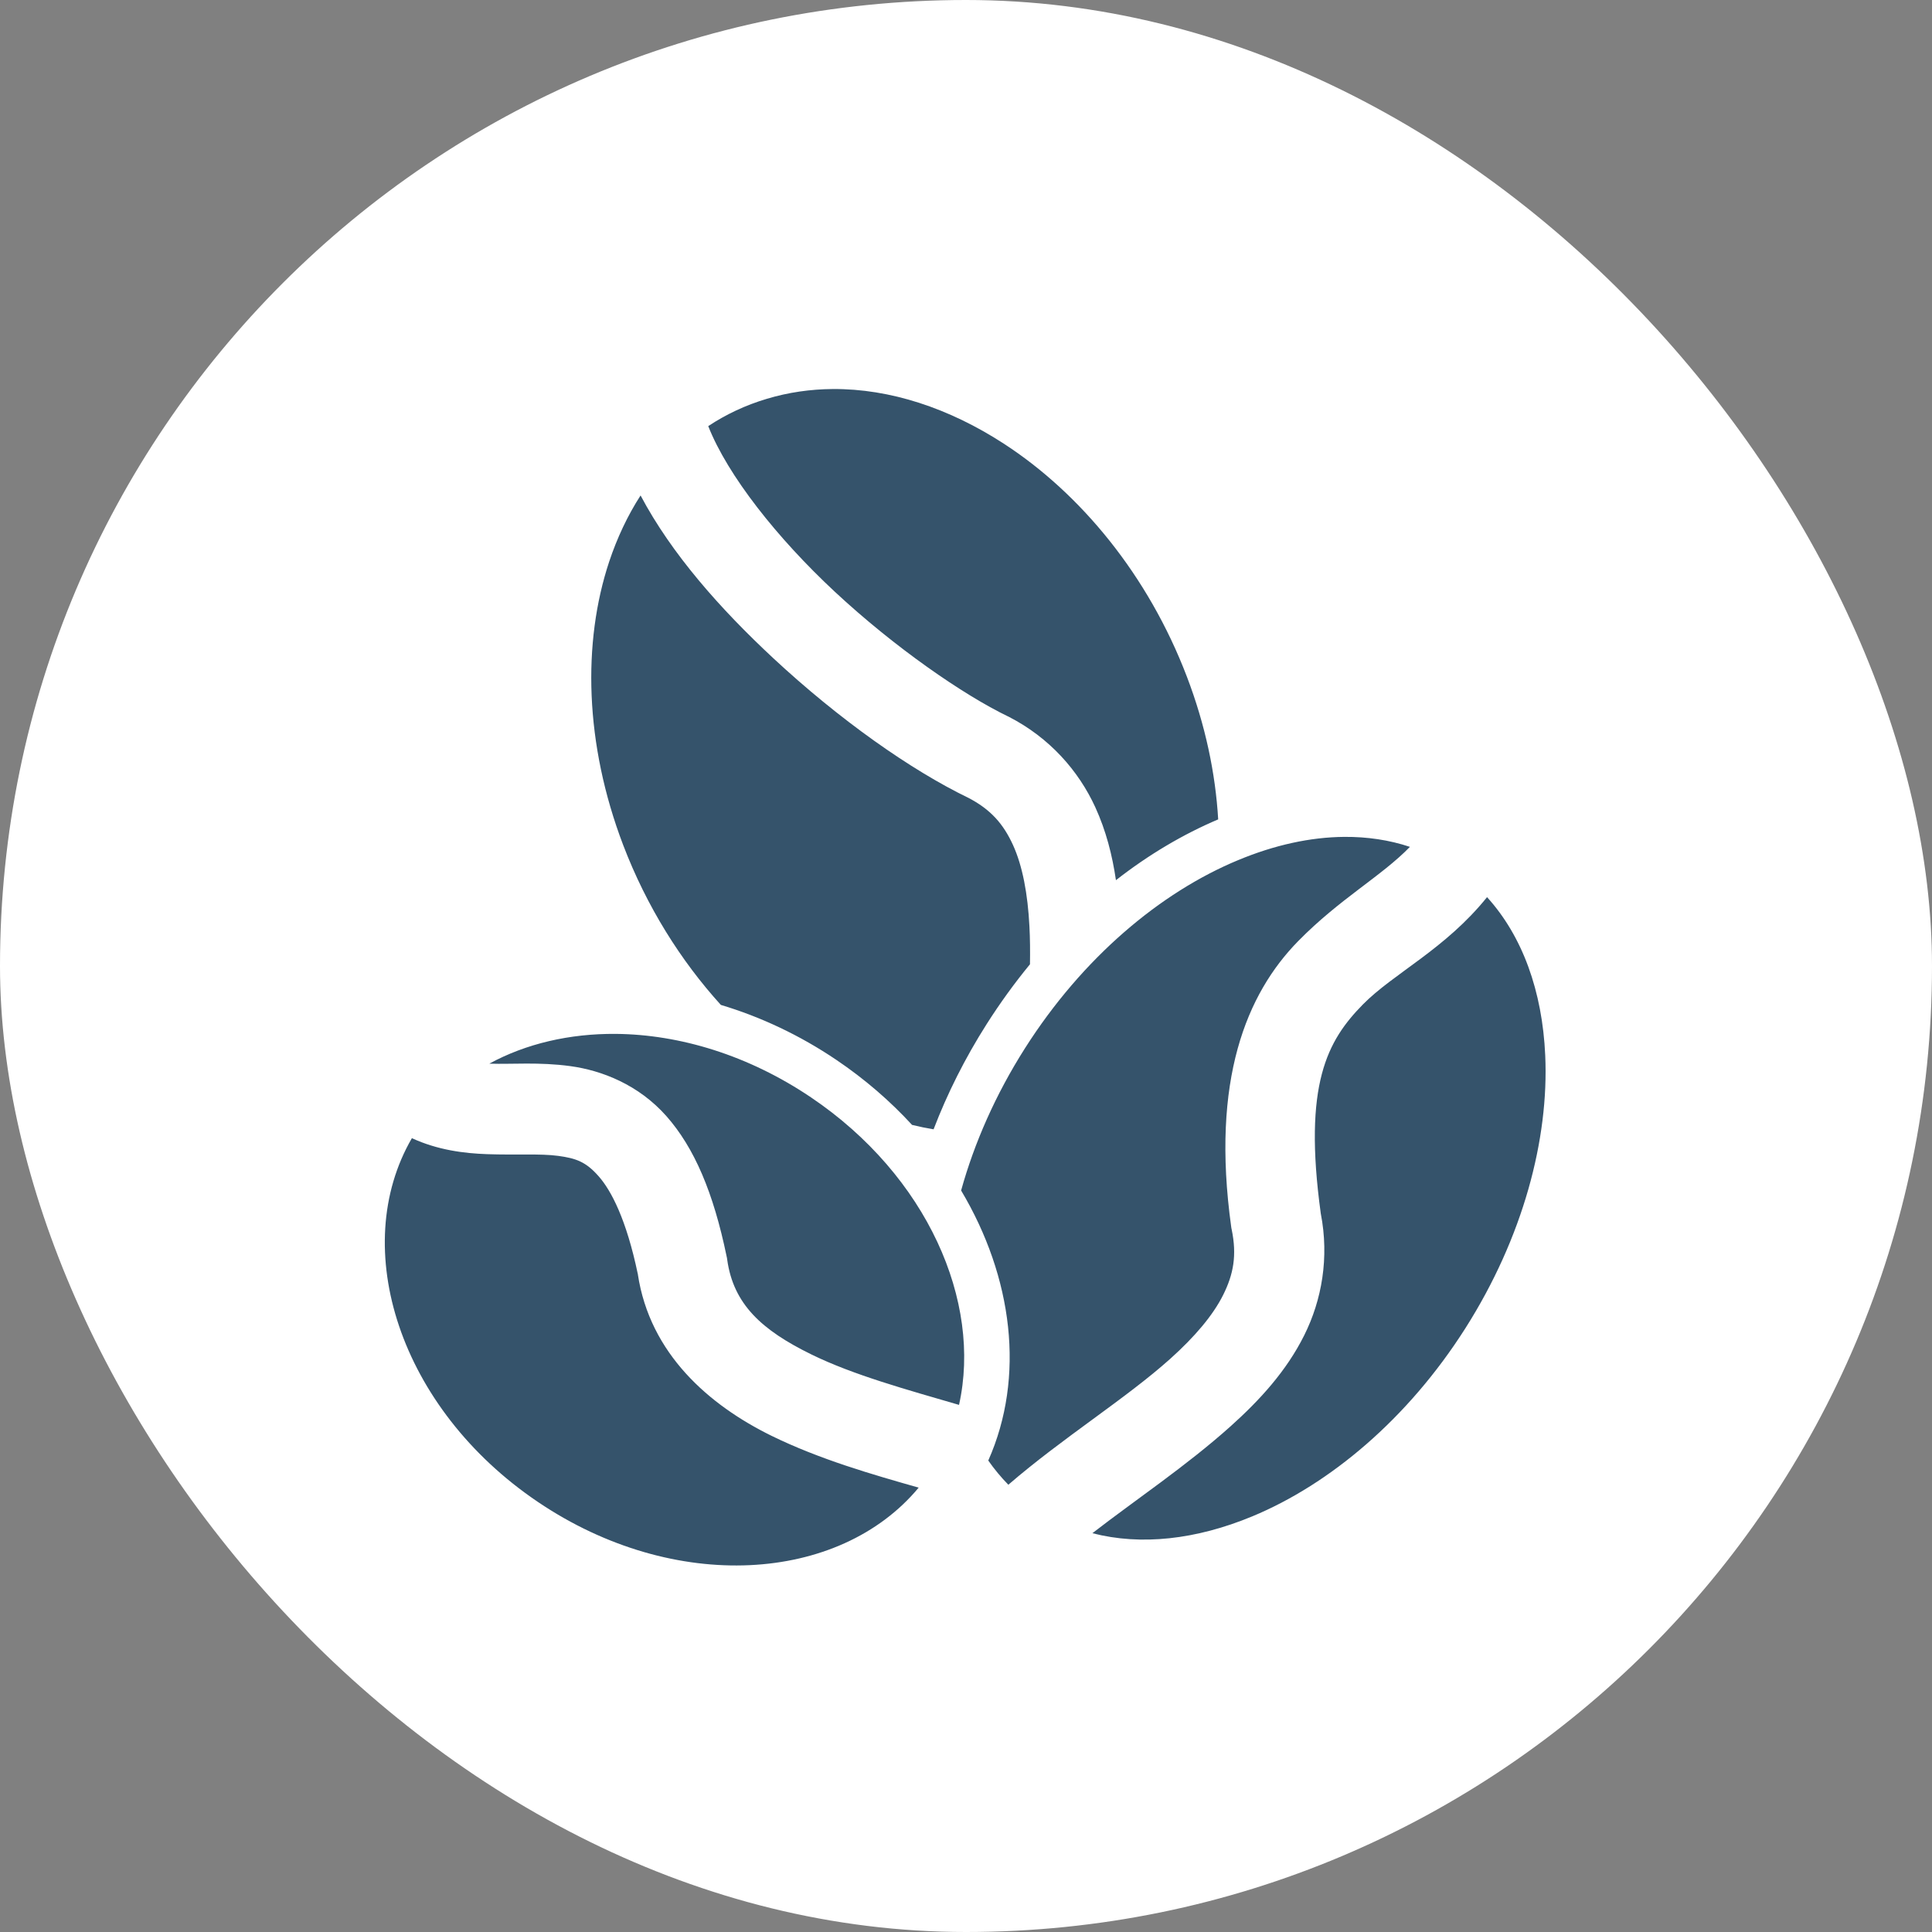<svg width="36" height="36" viewBox="0 0 36 36" fill="none" xmlns="http://www.w3.org/2000/svg">
<rect x="0" y="0" width="36" height="36" fill="#808080" stroke="none"/>
<rect width="36" height="36" rx="18" fill="white"/>
<path d="M15.518 7.249C15.101 7.252 14.689 7.311 14.29 7.431C13.893 7.549 13.528 7.721 13.197 7.94C13.559 8.86 14.483 10.027 15.553 11.024C16.671 12.065 17.953 12.949 18.78 13.348L18.79 13.352L18.799 13.357C19.56 13.748 20.098 14.363 20.409 15.041C20.609 15.478 20.726 15.935 20.794 16.401C21.403 15.925 22.046 15.545 22.699 15.268C22.649 14.41 22.46 13.51 22.116 12.609C21.395 10.719 20.135 9.197 18.709 8.27C17.683 7.603 16.583 7.242 15.518 7.249ZM11.936 9.232C11.696 9.604 11.5 10.019 11.35 10.469C10.852 11.973 10.892 13.858 11.613 15.749C12.05 16.892 12.684 17.901 13.432 18.725C14.17 18.946 14.9 19.287 15.585 19.75C16.114 20.107 16.586 20.516 16.995 20.961C17.129 20.994 17.262 21.021 17.396 21.043C17.65 20.38 17.979 19.721 18.386 19.081C18.632 18.694 18.901 18.322 19.192 17.968C19.196 17.724 19.194 17.489 19.182 17.264C19.151 16.655 19.053 16.134 18.875 15.744C18.696 15.354 18.464 15.082 18.028 14.858L18.047 14.868C16.975 14.351 15.636 13.407 14.403 12.259C13.424 11.347 12.515 10.325 11.936 9.232ZM25.049 15.594C24.416 15.599 23.746 15.746 23.069 16.028C21.623 16.628 20.172 17.844 19.098 19.534C18.549 20.398 18.154 21.3 17.909 22.183C18.872 23.8 19.108 25.656 18.415 27.215C18.527 27.375 18.652 27.526 18.789 27.666C19.803 26.79 20.973 26.065 21.804 25.321C22.258 24.914 22.602 24.511 22.793 24.127C22.984 23.743 23.05 23.391 22.951 22.912L22.945 22.884L22.941 22.856C22.563 20.123 23.226 18.518 24.191 17.535C24.967 16.745 25.739 16.329 26.272 15.78C25.887 15.652 25.477 15.591 25.049 15.594ZM27.709 16.717C26.93 17.686 25.969 18.134 25.394 18.718C24.735 19.39 24.279 20.198 24.611 22.613C24.771 23.435 24.63 24.224 24.303 24.88C23.971 25.547 23.473 26.09 22.93 26.577C22.104 27.317 21.152 27.951 20.355 28.569C21.259 28.803 22.287 28.69 23.335 28.255C24.78 27.655 26.232 26.439 27.306 24.749C28.379 23.059 28.864 21.228 28.793 19.665C28.739 18.469 28.369 17.444 27.709 16.717L27.709 16.717ZM24.611 22.613C24.608 22.599 24.606 22.584 24.603 22.569L24.613 22.625C24.612 22.621 24.611 22.617 24.611 22.613H24.611ZM11.476 19.265C10.614 19.258 9.802 19.447 9.119 19.819C9.124 19.819 9.128 19.819 9.132 19.82C9.537 19.834 10.045 19.786 10.629 19.866C11.214 19.946 11.899 20.211 12.418 20.798C12.937 21.386 13.293 22.218 13.54 23.413L13.546 23.441L13.55 23.469C13.665 24.303 14.196 24.786 15.117 25.237C15.903 25.623 16.912 25.898 17.87 26.178C18.299 24.256 17.281 21.912 15.113 20.449C13.944 19.66 12.663 19.276 11.476 19.265H11.476ZM7.675 21.208C6.49 23.249 7.44 26.243 10.024 27.987C12.565 29.703 15.639 29.5 17.118 27.72C16.253 27.474 15.274 27.194 14.374 26.753C13.214 26.183 12.108 25.227 11.885 23.742C11.673 22.725 11.389 22.182 11.153 21.916C10.917 21.648 10.733 21.583 10.401 21.538C10.069 21.493 9.613 21.525 9.073 21.506C8.652 21.491 8.158 21.431 7.675 21.208V21.208ZM11.885 23.742C11.886 23.747 11.887 23.751 11.888 23.756L11.878 23.7C11.88 23.714 11.883 23.728 11.885 23.742L11.885 23.742Z" fill="#35536B"/>
</svg>
